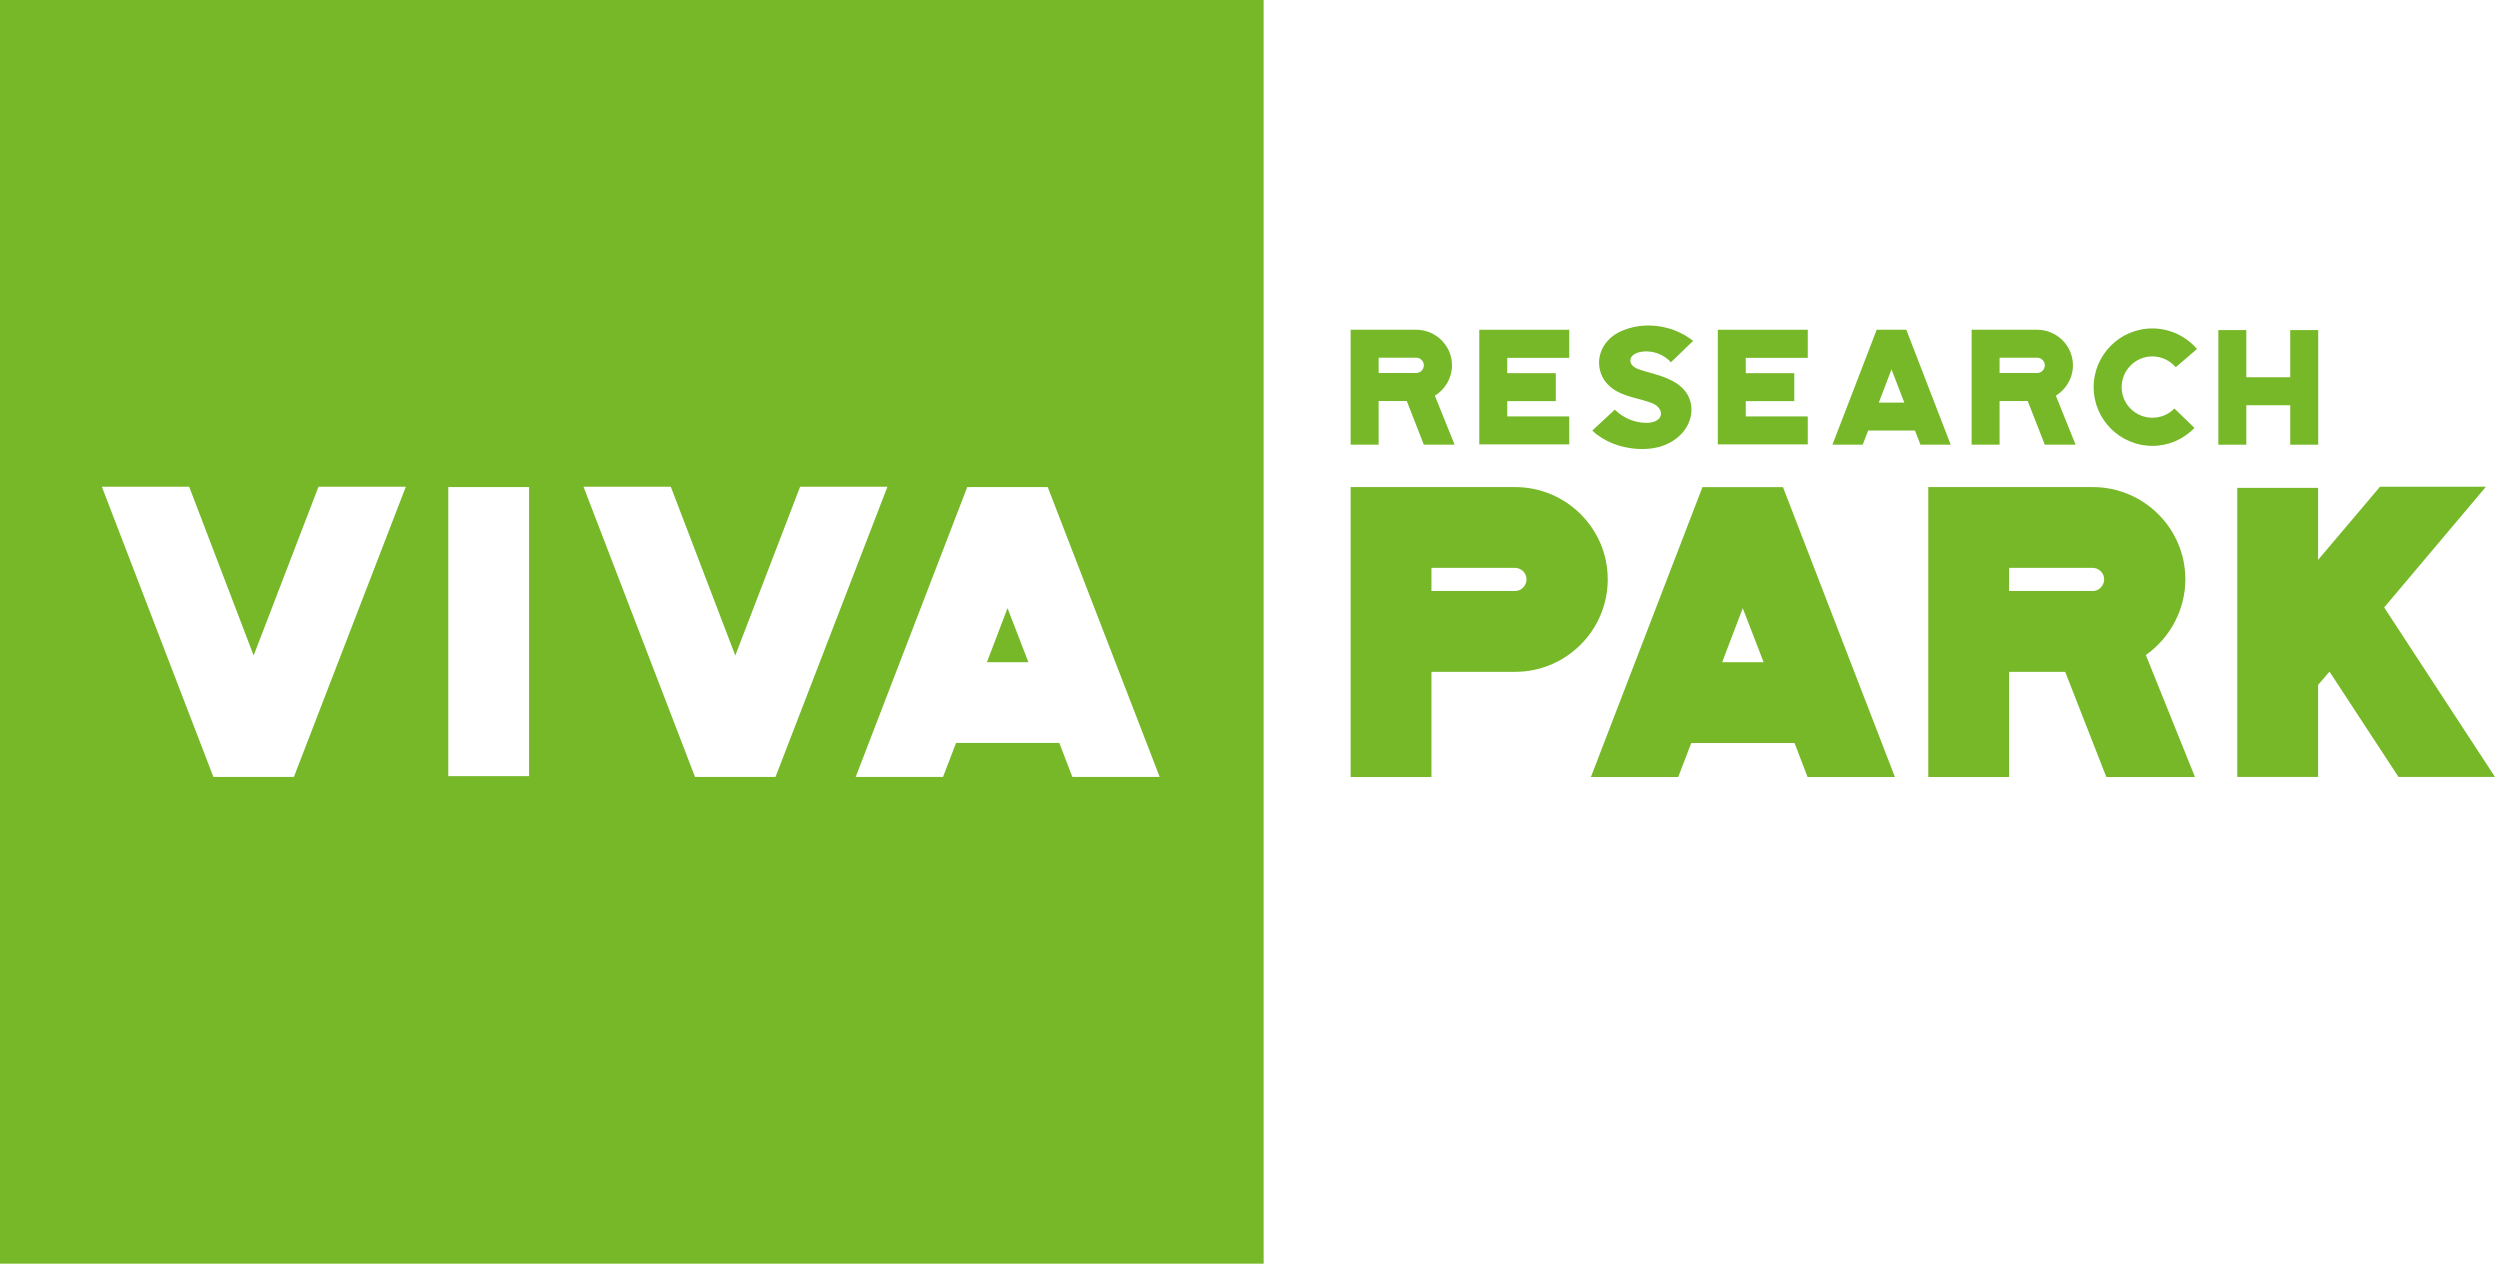 <?xml version="1.0" encoding="UTF-8"?>
<!-- Generator: Adobe Illustrator 15.1.0, SVG Export Plug-In  -->
<!DOCTYPE svg PUBLIC "-//W3C//DTD SVG 1.1//EN" "http://www.w3.org/Graphics/SVG/1.1/DTD/svg11.dtd">
<svg version="1.1" xmlns="http://www.w3.org/2000/svg" xmlns:xlink="http://www.w3.org/1999/xlink" xmlns:a="http://ns.adobe.com/AdobeSVGViewerExtensions/3.0/" x="0px" y="0px" width="132px" height="67px" viewBox="0 0 132 67" enable-background="new 0 0 132 67" xml:space="preserve">
<defs>
</defs>
<g>
	<defs>
		<rect id="SVGID_1_" y="0" width="131.734" height="66.72"/>
	</defs>
	<clipPath id="SVGID_2_">
		<use xlink:href="#SVGID_1_" overflow="visible"/>
	</clipPath>
	<path clip-path="url(#SVGID_2_)" fill="#76B828" d="M79.999,25.718h-8.685v15.306h4.267v-5.551h4.418   c2.696,0,4.89-2.193,4.89-4.887C84.889,27.902,82.695,25.718,79.999,25.718 M75.581,29.985h4.418c0.326,0,0.602,0.274,0.602,0.601   c0,0.336-0.275,0.62-0.602,0.62h-4.418V29.985z"/>
	<path clip-path="url(#SVGID_2_)" fill="#76B828" d="M89.89,25.719l-5.889,15.305h4.609l0.689-1.795h5.452l0.688,1.795h4.612   L94.14,25.719H89.89z M93.119,34.963h-2.188l1.086-2.853L93.119,34.963z"/>
	<path clip-path="url(#SVGID_2_)" fill="#76B828" d="M115.387,30.586c0-2.684-2.193-4.868-4.888-4.868h-8.686v15.306h4.268v-5.551   h2.962l2.17,5.551h4.681l-2.594-6.439C114.595,33.673,115.387,32.169,115.387,30.586 M106.081,29.985h4.418   c0.325,0,0.601,0.274,0.601,0.601c0,0.336-0.275,0.62-0.601,0.62h-4.418V29.985z"/>
	<polygon clip-path="url(#SVGID_2_)" fill="#76B828" points="125.884,32.073 131.259,25.698 125.665,25.698 122.394,29.562    122.394,25.761 118.128,25.761 118.128,41.022 122.394,41.022 122.394,36.165 122.997,35.461 126.64,41.022 131.734,41.022  "/>
	<polygon clip-path="url(#SVGID_2_)" fill="#76B828" points="52.111,34.963 54.299,34.963 53.197,32.11  "/>
	<path clip-path="url(#SVGID_2_)" fill="#76B828" d="M0,66.72h66.72V0H0V66.72z M15.517,41.023h-4.25L5.378,25.698h4.61l3.405,8.911   l3.424-8.911h4.612L15.517,41.023z M27.937,40.981H23.67V25.718h4.266V40.981z M36.697,41.023l-5.889-15.325h4.61l3.405,8.911   l3.424-8.911h4.611l-5.911,15.325H36.697z M56.62,41.023l-0.688-1.795h-5.453l-0.688,1.795H45.18l5.89-15.305h4.25l5.912,15.305   H56.62z"/>
	<path clip-path="url(#SVGID_2_)" fill="#76B828" d="M75.761,20.892l1.042,2.588h-1.624l-0.902-2.309h-1.485v2.309h-1.478v-6.069   h3.467c1.032,0,1.884,0.842,1.884,1.876C76.664,19.964,76.299,20.562,75.761,20.892 M75.179,19.287c0-0.218-0.182-0.4-0.398-0.4   h-1.989v0.807h1.989C74.997,19.694,75.179,19.512,75.179,19.287"/>
	<polygon clip-path="url(#SVGID_2_)" fill="#76B828" points="78.106,17.411 82.856,17.411 82.856,18.895 79.583,18.895    79.583,19.704 82.146,19.704 82.146,21.18 79.583,21.18 79.583,21.987 82.856,21.987 82.856,23.464 78.106,23.464  "/>
	<path clip-path="url(#SVGID_2_)" fill="#76B828" d="M86.097,19.138l0.025,0.062c0.113,0.199,0.313,0.268,0.514,0.337   c0.46,0.148,0.945,0.252,1.397,0.444c0.183,0.078,0.365,0.173,0.53,0.286c0.234,0.165,0.442,0.374,0.573,0.634   c0.242,0.469,0.225,1.05-0.019,1.529c-0.233,0.469-0.668,0.833-1.154,1.042c-0.486,0.208-1.034,0.261-1.555,0.226   c-0.859-0.061-1.711-0.374-2.336-0.964l1.19-1.104c0.451,0.452,1.094,0.713,1.728,0.696c0.348-0.009,0.765-0.166,0.703-0.574   c-0.009-0.035-0.017-0.06-0.026-0.078c-0.12-0.269-0.373-0.374-0.615-0.452c-0.384-0.13-0.782-0.208-1.164-0.338   c-0.382-0.131-0.755-0.313-1.024-0.617c-0.287-0.304-0.435-0.721-0.435-1.138c0.008-0.417,0.174-0.834,0.46-1.137   c0.304-0.347,0.737-0.555,1.189-0.677c0.557-0.156,1.146-0.165,1.711-0.052c0.582,0.112,1.139,0.364,1.606,0.737l-0.495,0.478   c-0.217,0.218-0.451,0.434-0.678,0.651c-0.407-0.46-1.076-0.677-1.675-0.529C86.297,18.66,86.01,18.834,86.097,19.138"/>
	<polygon clip-path="url(#SVGID_2_)" fill="#76B828" points="90.7,17.411 95.45,17.411 95.45,18.895 92.177,18.895 92.177,19.704    94.738,19.704 94.738,21.18 92.177,21.18 92.177,21.987 95.45,21.987 95.45,23.464 90.7,23.464  "/>
	<path clip-path="url(#SVGID_2_)" fill="#76B828" d="M101.112,22.734h-2.474l-0.287,0.746h-1.598l2.337-6.07h1.562l2.345,6.07H101.4   L101.112,22.734z M100.549,21.257l-0.678-1.755l-0.669,1.755H100.549z"/>
	<path clip-path="url(#SVGID_2_)" fill="#76B828" d="M108.548,20.892l1.043,2.588h-1.625l-0.903-2.309h-1.485v2.309h-1.476v-6.069   h3.465c1.033,0,1.884,0.842,1.884,1.876C109.45,19.964,109.087,20.562,108.548,20.892 M107.966,19.287c0-0.218-0.184-0.4-0.399-0.4   h-1.989v0.807h1.989C107.782,19.694,107.966,19.512,107.966,19.287"/>
	<path clip-path="url(#SVGID_2_)" fill="#76B828" d="M112.022,20.441c0,0.895,0.729,1.615,1.624,1.615   c0.442,0,0.852-0.174,1.163-0.486l1.06,1.024c-0.591,0.609-1.381,0.948-2.223,0.948c-1.711,0-3.101-1.39-3.101-3.101   c0-1.71,1.39-3.1,3.101-3.1c0.902,0,1.763,0.399,2.354,1.085l-1.12,0.964c-0.313-0.364-0.765-0.572-1.233-0.572   C112.752,18.818,112.022,19.546,112.022,20.441"/>
	<polygon clip-path="url(#SVGID_2_)" fill="#76B828" points="120.924,17.428 122.401,17.428 122.401,23.48 120.924,23.48    120.924,21.396 118.606,21.396 118.606,23.48 117.129,23.48 117.129,17.428 118.606,17.428 118.606,19.919 120.924,19.919  "/>
</g>
</svg>